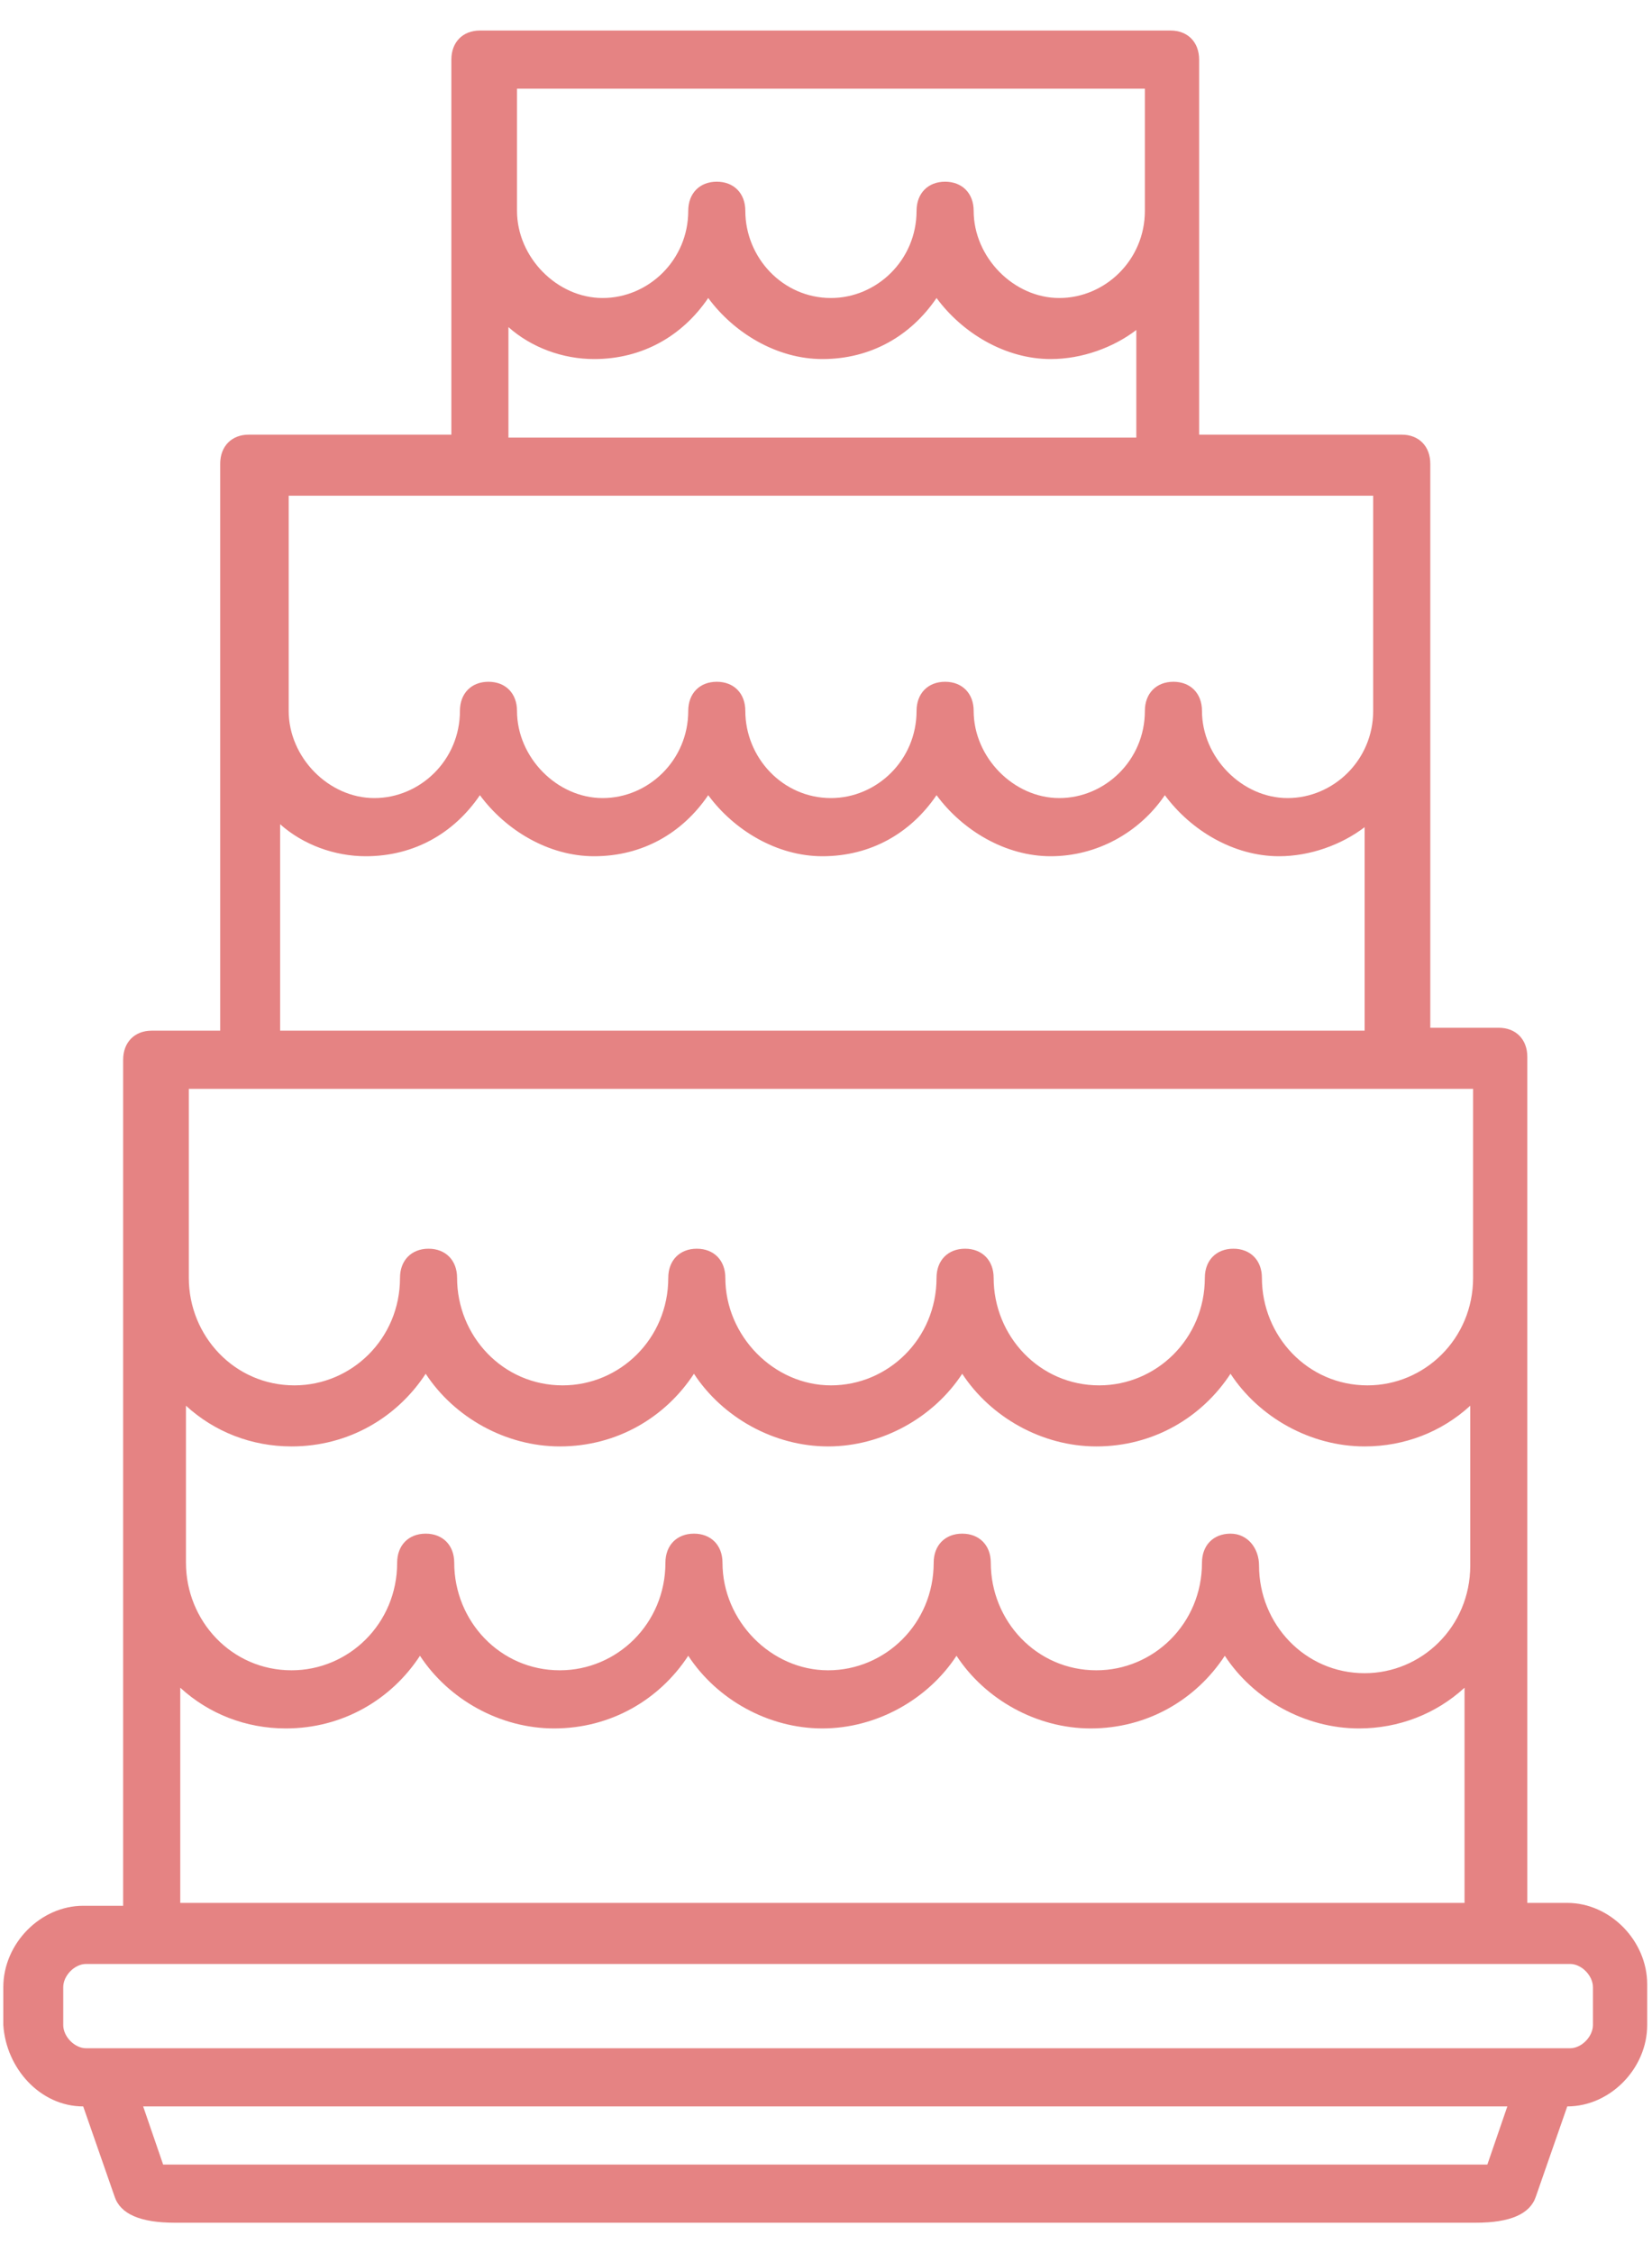 <svg width="44" height="60" viewBox="0 0 44 60" fill="none" xmlns="http://www.w3.org/2000/svg">
<path d="M2.216 56.095L3.052 58.495C3.204 58.959 3.737 59.192 4.649 59.192H39.311C40.223 59.192 40.755 58.959 40.907 58.495L41.743 56.095C42.883 56.095 43.872 55.088 43.872 53.927V52.843C43.872 51.681 42.883 50.675 41.743 50.675H40.679V28.144C40.679 27.68 40.375 27.37 39.919 27.37H38.095V12.35C38.095 11.885 37.791 11.575 37.334 11.575H31.938V1.587C31.938 1.123 31.634 0.813 31.177 0.813H12.782C12.326 0.813 12.022 1.123 12.022 1.587V11.575H6.625C6.169 11.575 5.865 11.885 5.865 12.35V27.447H4.041C3.585 27.447 3.28 27.757 3.28 28.222V50.752H2.216C1.076 50.752 0.088 51.759 0.088 52.92V53.927C0.164 55.088 1.076 56.095 2.216 56.095ZM39.387 57.643H4.649C4.573 57.643 4.421 57.643 4.345 57.643L3.813 56.095H40.147L39.615 57.643C39.539 57.643 39.463 57.643 39.387 57.643ZM32.774 40.842C32.318 40.842 32.014 41.152 32.014 41.616C32.014 43.242 30.721 44.481 29.201 44.481C27.605 44.481 26.389 43.165 26.389 41.616C26.389 41.152 26.084 40.842 25.628 40.842C25.172 40.842 24.868 41.152 24.868 41.616C24.868 43.242 23.576 44.481 22.056 44.481C20.535 44.481 19.243 43.165 19.243 41.616C19.243 41.152 18.939 40.842 18.483 40.842C18.027 40.842 17.723 41.152 17.723 41.616C17.723 43.242 16.431 44.481 14.911 44.481C13.314 44.481 12.098 43.165 12.098 41.616C12.098 41.152 11.794 40.842 11.338 40.842C10.882 40.842 10.578 41.152 10.578 41.616C10.578 43.242 9.286 44.481 7.765 44.481C6.169 44.481 4.953 43.165 4.953 41.616V37.435C5.713 38.132 6.701 38.519 7.765 38.519C9.286 38.519 10.578 37.745 11.338 36.584C12.098 37.745 13.466 38.519 14.911 38.519C16.431 38.519 17.723 37.745 18.483 36.584C19.243 37.745 20.611 38.519 22.056 38.519C23.5 38.519 24.868 37.745 25.628 36.584C26.389 37.745 27.757 38.519 29.201 38.519C30.721 38.519 32.014 37.745 32.774 36.584C33.534 37.745 34.902 38.519 36.346 38.519C37.41 38.519 38.399 38.132 39.159 37.435V41.694C39.159 43.319 37.867 44.558 36.346 44.558C34.75 44.558 33.534 43.242 33.534 41.694C33.534 41.229 33.23 40.842 32.774 40.842ZM30.493 2.362V5.614C30.493 6.93 29.429 7.936 28.213 7.936C26.997 7.936 25.933 6.852 25.933 5.614C25.933 5.149 25.628 4.839 25.172 4.839C24.716 4.839 24.412 5.149 24.412 5.614C24.412 6.93 23.348 7.936 22.132 7.936C20.84 7.936 19.851 6.852 19.851 5.614C19.851 5.149 19.547 4.839 19.091 4.839C18.635 4.839 18.331 5.149 18.331 5.614C18.331 6.93 17.267 7.936 16.051 7.936C14.835 7.936 13.77 6.852 13.77 5.614V2.362H30.493ZM13.542 8.711C14.15 9.253 14.986 9.562 15.823 9.562C17.115 9.562 18.179 8.943 18.863 7.936C19.547 8.865 20.688 9.562 21.904 9.562C23.196 9.562 24.26 8.943 24.944 7.936C25.628 8.865 26.769 9.562 27.985 9.562C28.821 9.562 29.657 9.253 30.265 8.788V11.653H13.542V8.711ZM36.574 13.124V18.931C36.574 20.247 35.51 21.253 34.294 21.253C33.078 21.253 32.014 20.169 32.014 18.931C32.014 18.466 31.709 18.156 31.253 18.156C30.797 18.156 30.493 18.466 30.493 18.931C30.493 20.247 29.429 21.253 28.213 21.253C26.997 21.253 25.933 20.169 25.933 18.931C25.933 18.466 25.628 18.156 25.172 18.156C24.716 18.156 24.412 18.466 24.412 18.931C24.412 20.247 23.348 21.253 22.132 21.253C20.84 21.253 19.851 20.169 19.851 18.931C19.851 18.466 19.547 18.156 19.091 18.156C18.635 18.156 18.331 18.466 18.331 18.931C18.331 20.247 17.267 21.253 16.051 21.253C14.835 21.253 13.77 20.169 13.77 18.931C13.77 18.466 13.466 18.156 13.01 18.156C12.554 18.156 12.25 18.466 12.25 18.931C12.25 20.247 11.186 21.253 9.97 21.253C8.753 21.253 7.689 20.169 7.689 18.931V13.201H36.574V13.124ZM7.461 21.95C8.069 22.492 8.905 22.802 9.742 22.802C11.034 22.802 12.098 22.183 12.782 21.176C13.466 22.105 14.607 22.802 15.823 22.802C17.115 22.802 18.179 22.183 18.863 21.176C19.547 22.105 20.688 22.802 21.904 22.802C23.196 22.802 24.26 22.183 24.944 21.176C25.628 22.105 26.769 22.802 27.985 22.802C29.201 22.802 30.341 22.183 31.025 21.176C31.709 22.105 32.85 22.802 34.066 22.802C34.902 22.802 35.738 22.492 36.346 22.028V27.447H7.461V21.95ZM39.235 28.919V34.029C39.235 35.654 37.943 36.893 36.422 36.893C34.826 36.893 33.61 35.577 33.61 34.029C33.61 33.564 33.306 33.254 32.85 33.254C32.394 33.254 32.09 33.564 32.09 34.029C32.09 35.654 30.797 36.893 29.277 36.893C27.681 36.893 26.465 35.577 26.465 34.029C26.465 33.564 26.16 33.254 25.704 33.254C25.248 33.254 24.944 33.564 24.944 34.029C24.944 35.654 23.652 36.893 22.132 36.893C20.611 36.893 19.319 35.577 19.319 34.029C19.319 33.564 19.015 33.254 18.559 33.254C18.103 33.254 17.799 33.564 17.799 34.029C17.799 35.654 16.507 36.893 14.986 36.893C13.39 36.893 12.174 35.577 12.174 34.029C12.174 33.564 11.87 33.254 11.414 33.254C10.958 33.254 10.654 33.564 10.654 34.029C10.654 35.654 9.362 36.893 7.841 36.893C6.245 36.893 5.029 35.577 5.029 34.029V28.996H39.235V28.919ZM4.801 44.945C5.561 45.642 6.549 46.029 7.613 46.029C9.133 46.029 10.426 45.255 11.186 44.094C11.946 45.255 13.314 46.029 14.758 46.029C16.279 46.029 17.571 45.255 18.331 44.094C19.091 45.255 20.459 46.029 21.904 46.029C23.348 46.029 24.716 45.255 25.476 44.094C26.236 45.255 27.605 46.029 29.049 46.029C30.569 46.029 31.861 45.255 32.622 44.094C33.382 45.255 34.75 46.029 36.194 46.029C37.258 46.029 38.247 45.642 39.007 44.945V50.675H4.801V44.945ZM1.684 52.92C1.684 52.611 1.988 52.301 2.292 52.301H41.819C42.123 52.301 42.427 52.611 42.427 52.92V53.927C42.427 54.236 42.123 54.546 41.819 54.546H2.292C1.988 54.546 1.684 54.236 1.684 53.927V52.92Z" fill="#E58383"/>
</svg>
